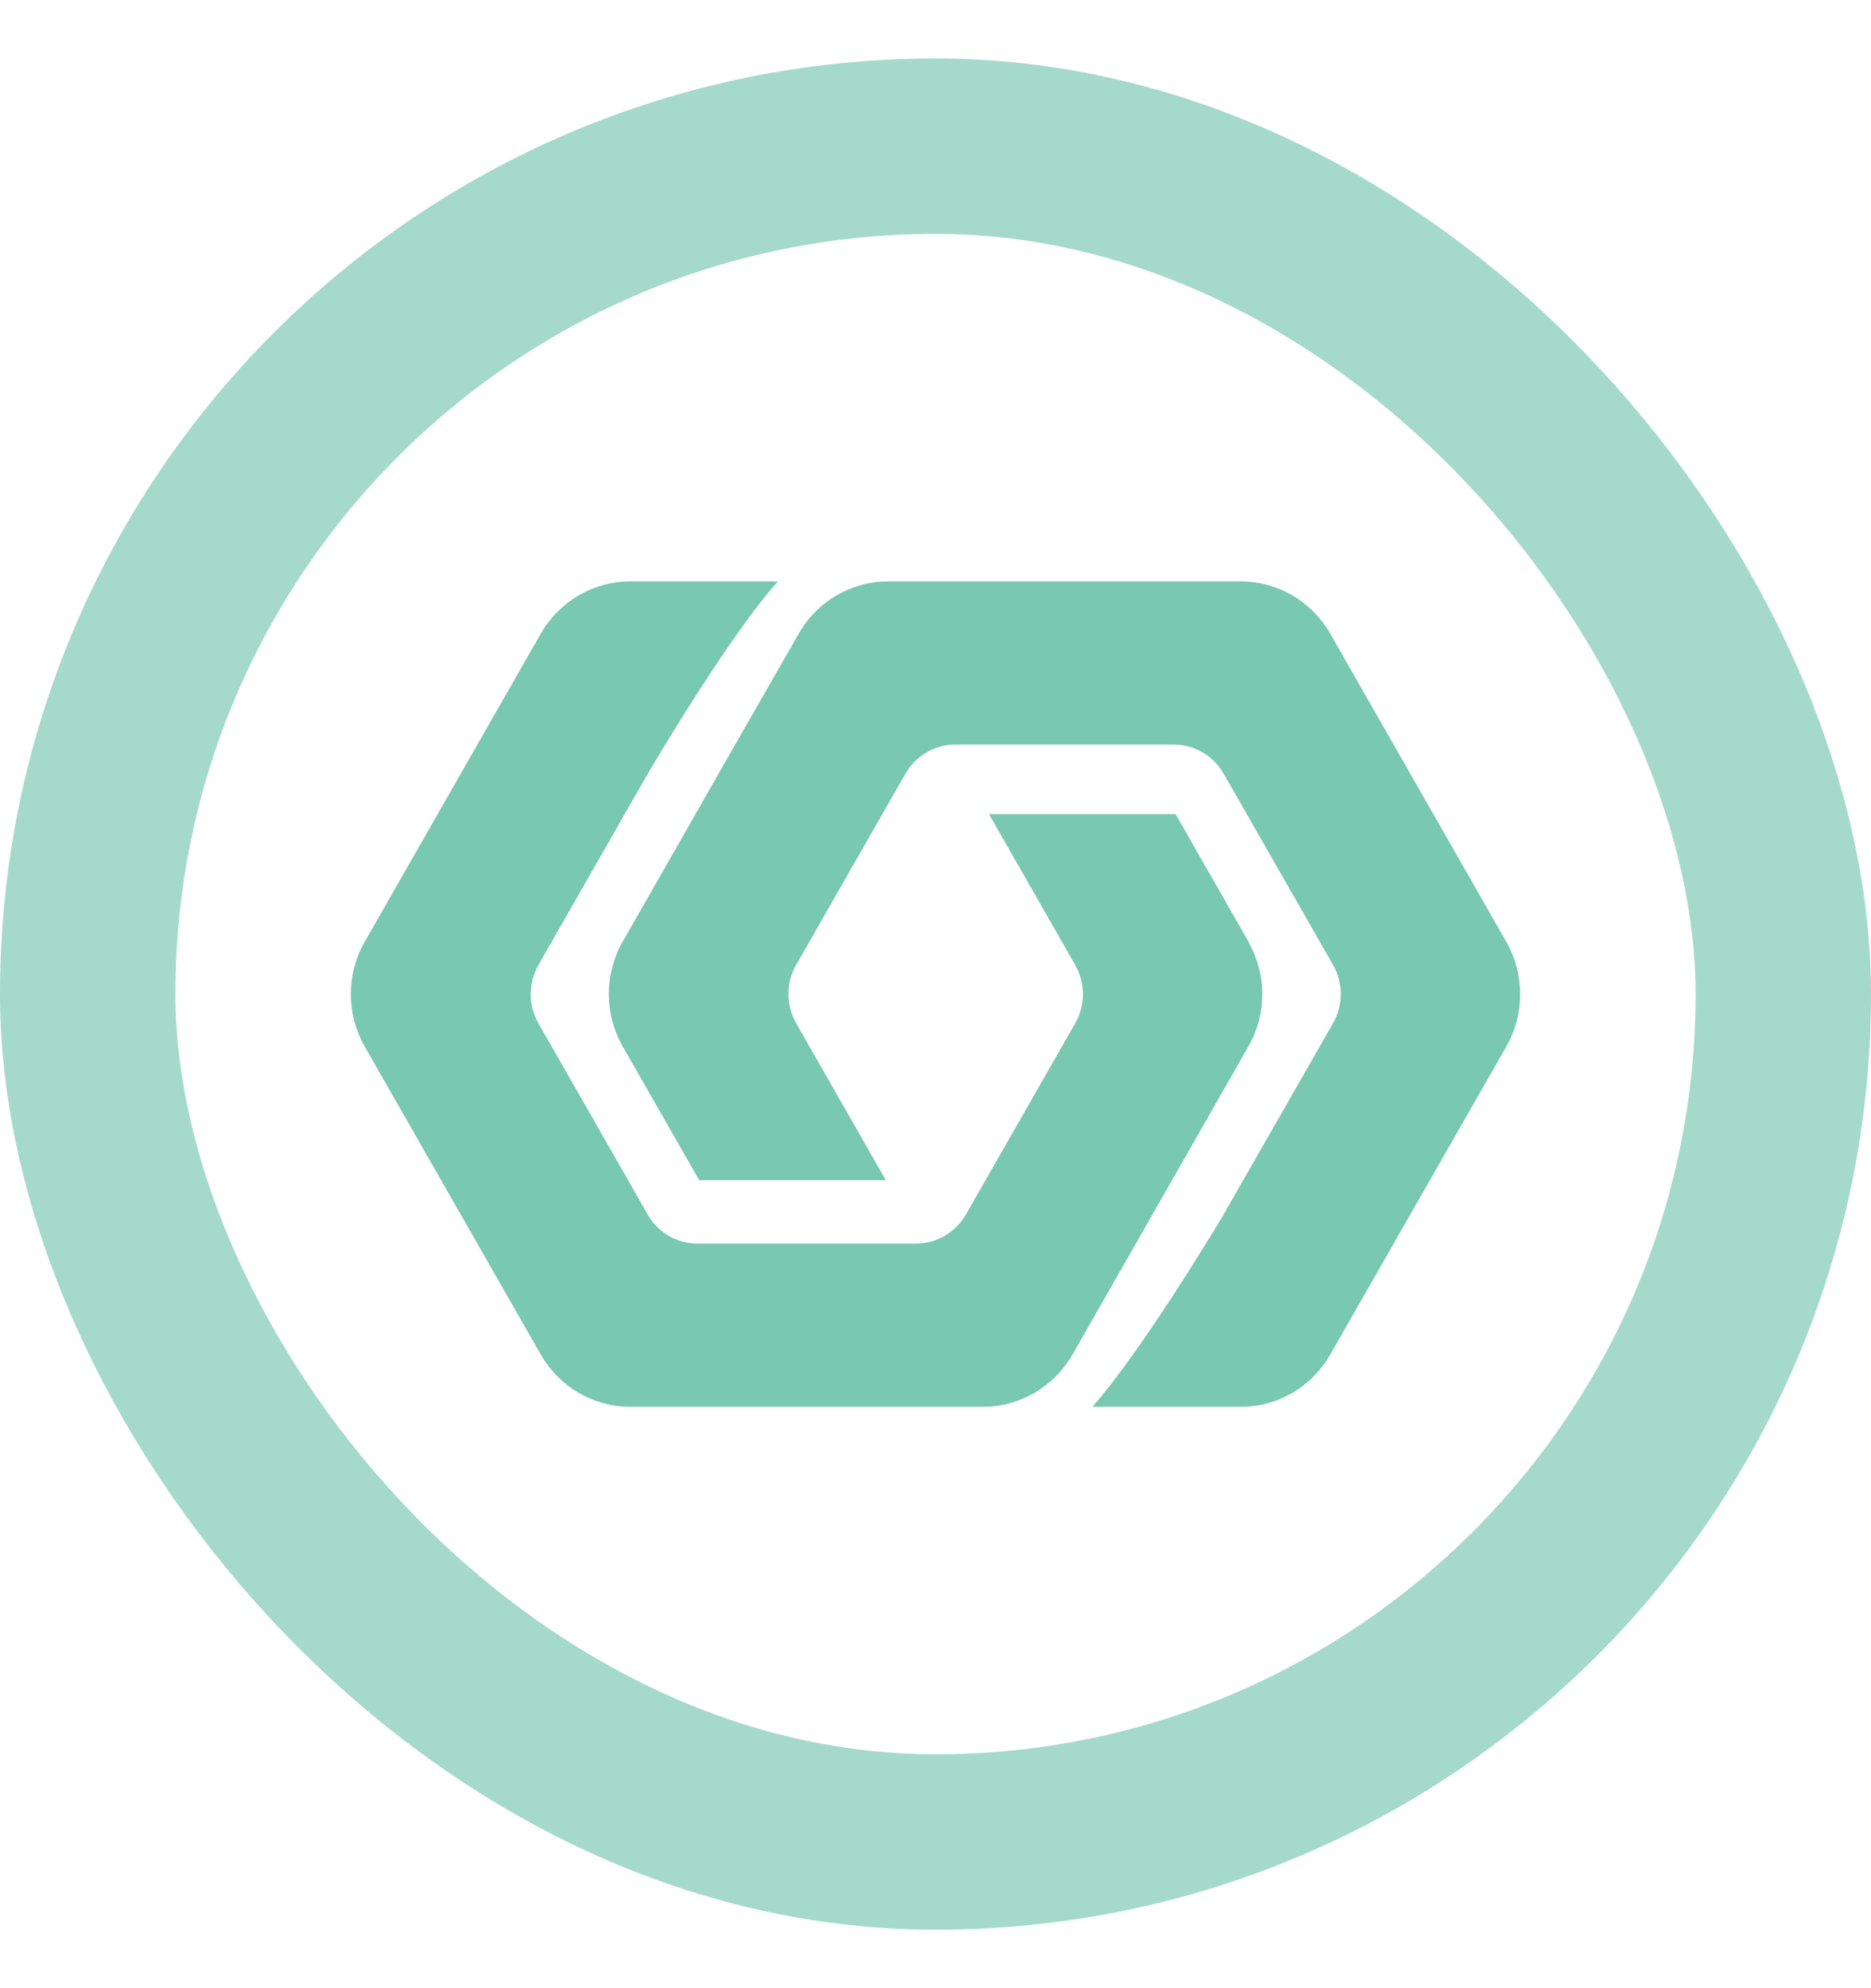 <svg width="16" height="17" viewBox="0 0 16 17" fill="none" xmlns="http://www.w3.org/2000/svg">
<path fill-rule="evenodd" clip-rule="evenodd" d="M10.053 6.961L10.678 8.054H10.676C10.834 8.331 10.834 8.671 10.676 8.947L9.713 10.634L9.171 11.583C9.012 11.859 8.721 12.029 8.404 12.029H5.391C5.075 12.029 4.783 11.859 4.625 11.583L3.118 8.947C2.961 8.671 2.961 8.331 3.118 8.054L4.625 5.417C4.784 5.141 5.075 4.971 5.391 4.971H6.654C6.272 5.387 5.636 6.45 5.549 6.601C5.541 6.612 5.538 6.618 5.538 6.618L4.605 8.25C4.516 8.406 4.516 8.596 4.605 8.751L5.538 10.383C5.625 10.539 5.789 10.634 5.967 10.634H7.832C7.921 10.634 8.005 10.61 8.08 10.566C8.153 10.523 8.217 10.46 8.261 10.383L9.194 8.751C9.283 8.596 9.283 8.406 9.194 8.25L8.457 6.961H10.053ZM11.375 5.417L12.882 8.054C13.039 8.331 13.039 8.671 12.882 8.947L11.375 11.583C11.217 11.859 10.927 12.029 10.61 12.029H9.341C9.745 11.575 10.356 10.564 10.453 10.404C10.456 10.399 10.459 10.395 10.461 10.391L10.465 10.382L11.399 8.75C11.488 8.594 11.488 8.404 11.399 8.249L10.465 6.617C10.376 6.461 10.213 6.366 10.036 6.366H8.171C8.082 6.366 7.998 6.39 7.923 6.434C7.85 6.476 7.787 6.54 7.742 6.617L6.809 8.249C6.72 8.404 6.72 8.594 6.809 8.75L7.575 10.091H5.979L5.324 8.946C5.167 8.669 5.167 8.329 5.324 8.053L6.287 6.366L6.831 5.417C6.988 5.141 7.279 4.971 7.596 4.971H10.61C10.925 4.971 11.217 5.141 11.375 5.417Z" fill="#79C8B0"/>
<rect x="0.75" y="1.25" width="14.5" height="14.5" rx="7.25" stroke="#A5DACB" stroke-width="1.5"/>
</svg>
